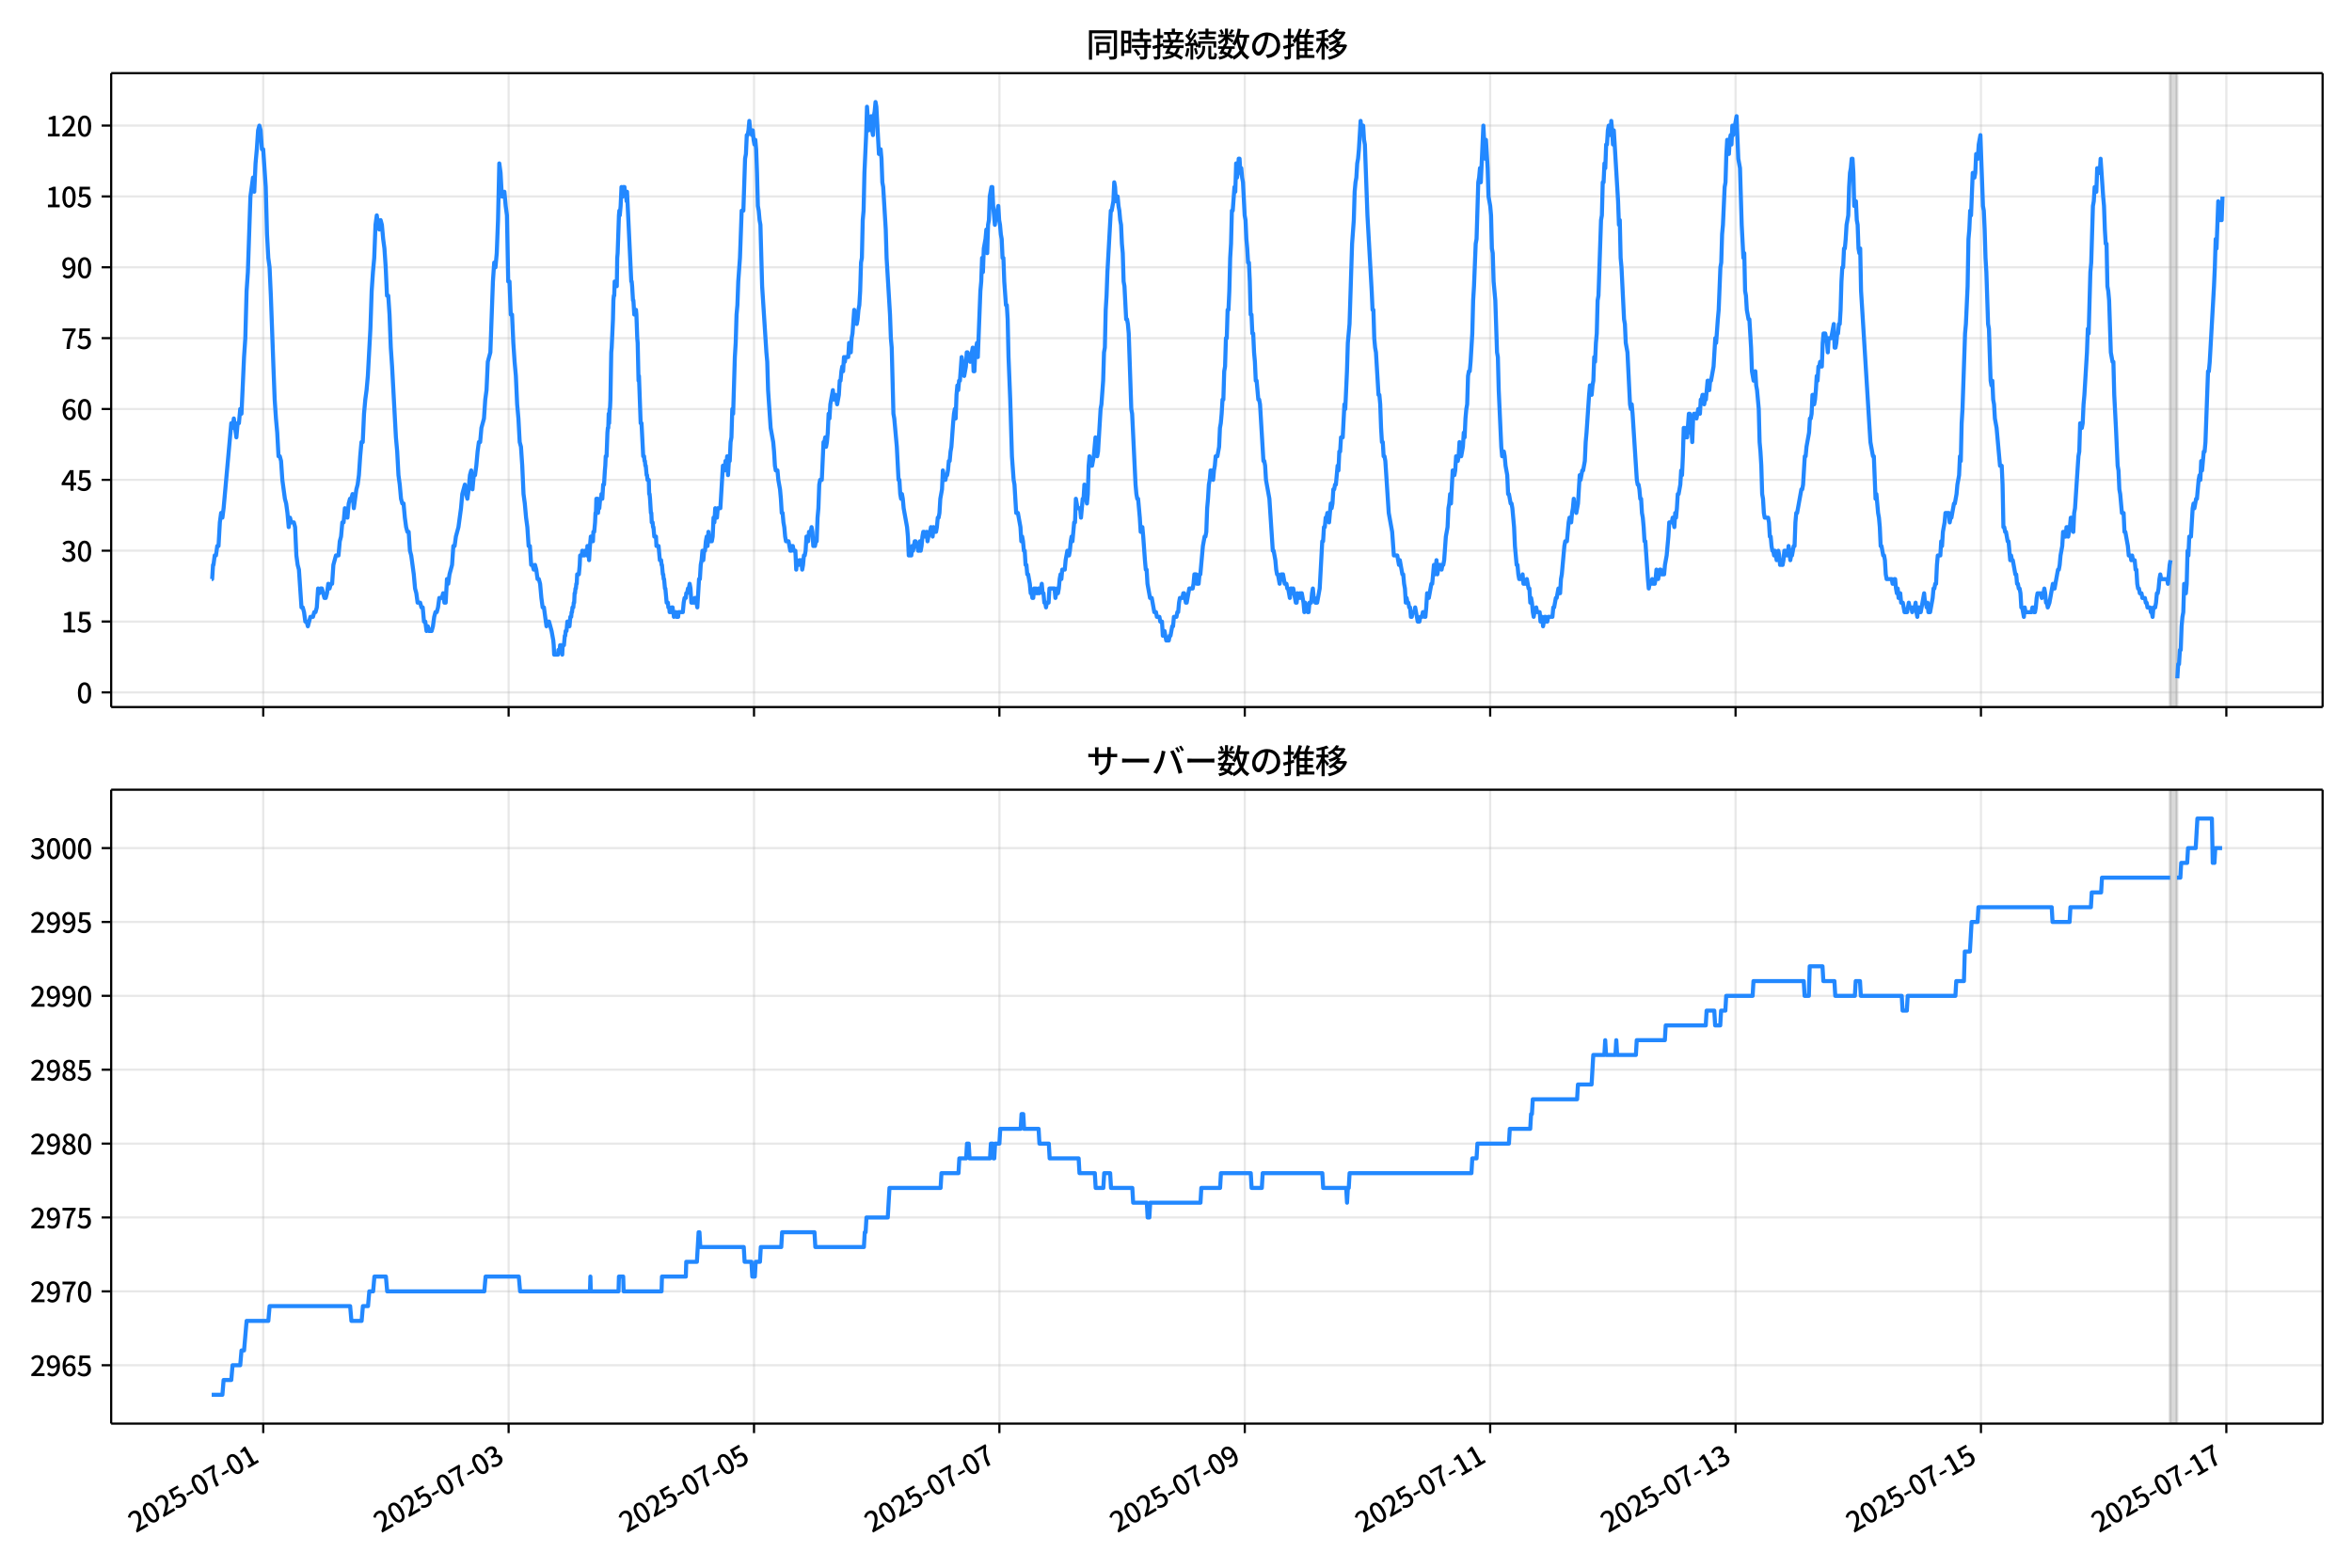 <!DOCTYPE svg  PUBLIC '-//W3C//DTD SVG 1.1//EN'  'http://www.w3.org/Graphics/SVG/1.1/DTD/svg11.dtd'>
<svg version="1.1" viewBox="0 0 864 576" xmlns="http://www.w3.org/2000/svg" xmlns:xlink="http://www.w3.org/1999/xlink">
 <defs>
  <style type="text/css">*{stroke-linejoin: round; stroke-linecap: butt}</style>
 </defs>
 <g id="aa">
  <g id="ab">
   <path d="m0 576h864v-576h-864z" fill="#fff"/>
  </g>
  <g id="ac">
   <g id="ad">
    <path d="m40.84 259.78h812.36v-232.9h-812.36z" fill="#fff"/>
   </g>
   <g id="ae">
    <path d="m797.18 259.78h2.504v-232.9h-2.504z" clip-path="url(#c)" fill="#808080" opacity=".3" stroke="#808080"/>
   </g>
   <g id="af">
    <g id="ag">
     <g id="ah">
      <path d="m96.697 259.78v-232.9" clip-path="url(#c)" fill="none" stroke="#b0b0b0" stroke-linecap="square" stroke-opacity=".3" stroke-width=".8"/>
     </g>
     <g id="ai">
      <defs>
       <path id="f" d="m0 0v3.5" stroke="#000" stroke-width=".8"/>
      </defs>
      <use x="96.697" y="259.778" stroke="#000000" stroke-width=".8" xlink:href="#f"/>
     </g>
    </g>
    <g id="aj">
     <g id="ak">
      <path d="m186.84 259.78v-232.9" clip-path="url(#c)" fill="none" stroke="#b0b0b0" stroke-linecap="square" stroke-opacity=".3" stroke-width=".8"/>
     </g>
     <g id="al">
      <use x="186.84" y="259.778" stroke="#000000" stroke-width=".8" xlink:href="#f"/>
     </g>
    </g>
    <g id="am">
     <g id="an">
      <path d="m276.98 259.78v-232.9" clip-path="url(#c)" fill="none" stroke="#b0b0b0" stroke-linecap="square" stroke-opacity=".3" stroke-width=".8"/>
     </g>
     <g id="ao">
      <use x="276.983" y="259.778" stroke="#000000" stroke-width=".8" xlink:href="#f"/>
     </g>
    </g>
    <g id="ap">
     <g id="aq">
      <path d="m367.13 259.78v-232.9" clip-path="url(#c)" fill="none" stroke="#b0b0b0" stroke-linecap="square" stroke-opacity=".3" stroke-width=".8"/>
     </g>
     <g id="ar">
      <use x="367.125" y="259.778" stroke="#000000" stroke-width=".8" xlink:href="#f"/>
     </g>
    </g>
    <g id="as">
     <g id="at">
      <path d="m457.27 259.78v-232.9" clip-path="url(#c)" fill="none" stroke="#b0b0b0" stroke-linecap="square" stroke-opacity=".3" stroke-width=".8"/>
     </g>
     <g id="au">
      <use x="457.268" y="259.778" stroke="#000000" stroke-width=".8" xlink:href="#f"/>
     </g>
    </g>
    <g id="av">
     <g id="aw">
      <path d="m547.41 259.78v-232.9" clip-path="url(#c)" fill="none" stroke="#b0b0b0" stroke-linecap="square" stroke-opacity=".3" stroke-width=".8"/>
     </g>
     <g id="ax">
      <use x="547.411" y="259.778" stroke="#000000" stroke-width=".8" xlink:href="#f"/>
     </g>
    </g>
    <g id="ay">
     <g id="az">
      <path d="m637.55 259.78v-232.9" clip-path="url(#c)" fill="none" stroke="#b0b0b0" stroke-linecap="square" stroke-opacity=".3" stroke-width=".8"/>
     </g>
     <g id="ba">
      <use x="637.554" y="259.778" stroke="#000000" stroke-width=".8" xlink:href="#f"/>
     </g>
    </g>
    <g id="bb">
     <g id="bc">
      <path d="m727.7 259.78v-232.9" clip-path="url(#c)" fill="none" stroke="#b0b0b0" stroke-linecap="square" stroke-opacity=".3" stroke-width=".8"/>
     </g>
     <g id="bd">
      <use x="727.697" y="259.778" stroke="#000000" stroke-width=".8" xlink:href="#f"/>
     </g>
    </g>
    <g id="be">
     <g id="bf">
      <path d="m817.84 259.78v-232.9" clip-path="url(#c)" fill="none" stroke="#b0b0b0" stroke-linecap="square" stroke-opacity=".3" stroke-width=".8"/>
     </g>
     <g id="bg">
      <use x="817.84" y="259.778" stroke="#000000" stroke-width=".8" xlink:href="#f"/>
     </g>
    </g>
   </g>
   <g id="bh">
    <g id="bi">
     <g id="bj">
      <path d="m40.84 254.4h812.36" clip-path="url(#c)" fill="none" stroke="#b0b0b0" stroke-linecap="square" stroke-opacity=".3" stroke-width=".8"/>
     </g>
     <g id="bk">
      <defs>
       <path id="h" d="m0 0h-3.5" stroke="#000" stroke-width=".8"/>
      </defs>
      <use x="40.84" y="254.398" stroke="#000000" stroke-width=".8" xlink:href="#h"/>
     </g>
     <g id="bl">
      <!-- 0 -->
      <g transform="translate(28.14 258.38) scale(.1 -.1)">
       <defs>
        <path id="a" transform="scale(.016)" d="m1830-90q-460 0-806 275-346 276-535 823-188 547-188 1366 0 820 188 1357 189 538 535 803 346 266 806 266 461 0 800-269 340-269 528-803 189-534 189-1354 0-819-189-1366-188-547-528-823-339-275-800-275zm0 589q237 0 422 185 186 186 288 599 103 413 103 1091 0 679-103 1082-102 403-288 582-185 180-422 180-236 0-422-180-186-179-292-582-105-403-105-1082 0-678 105-1091 106-413 292-599 186-185 422-185z"/>
       </defs>
       <use xlink:href="#a"/>
      </g>
     </g>
    </g>
    <g id="bm">
     <g id="bn">
      <path d="m40.84 228.37h812.36" clip-path="url(#c)" fill="none" stroke="#b0b0b0" stroke-linecap="square" stroke-opacity=".3" stroke-width=".8"/>
     </g>
     <g id="bo">
      <use x="40.84" y="228.366" stroke="#000000" stroke-width=".8" xlink:href="#h"/>
     </g>
     <g id="bp">
      <!-- 15 -->
      <g transform="translate(22.44 232.35) scale(.1 -.1)">
       <defs>
        <path id="k" transform="scale(.016)" d="m544 0v608h1037v3277h-845v467q333 58 579 147 247 90 451 218h557v-4109h915v-608h-2694z"/>
        <path id="e" transform="scale(.016)" d="m1715-90q-365 0-653 90t-506 237q-217 147-383 307l352 480q134-134 294-246t361-183q202-70 452-70 262 0 473 118 212 119 333 346 122 227 122 541 0 460-247 716-246 256-649 256-224 0-384-64t-365-198l-365 237 141 2240h2387v-627h-1747l-109-1204q154 77 307 118 154 42 340 42 397 0 723-160t518-490q192-329 192-847 0-519-224-887t-586-560q-361-192-777-192z"/>
       </defs>
       <use xlink:href="#k"/>
       <use transform="translate(57)" xlink:href="#e"/>
      </g>
     </g>
    </g>
    <g id="bq">
     <g id="br">
      <path d="m40.84 202.33h812.36" clip-path="url(#c)" fill="none" stroke="#b0b0b0" stroke-linecap="square" stroke-opacity=".3" stroke-width=".8"/>
     </g>
     <g id="bs">
      <use x="40.84" y="202.334" stroke="#000000" stroke-width=".8" xlink:href="#h"/>
     </g>
     <g id="bt">
      <!-- 30 -->
      <g transform="translate(22.44 206.32) scale(.1 -.1)">
       <defs>
        <path id="l" transform="scale(.016)" d="m1715-90q-371 0-656 90t-503 240q-217 150-377 323l359 474q211-205 479-359 269-153 634-153 269 0 467 92 199 93 311 266t112 423q0 256-125 451t-429 300q-304 106-835 106v551q467 0 732 105 266 106 384 291 119 186 119 423 0 307-192 489-192 183-531 183-269 0-503-119-233-118-438-316l-384 460q282 256 614 413 333 157 737 157 422 0 748-144 327-144 512-413 186-269 186-659 0-403-221-685-221-281-592-422v-26q269-70 490-227t349-400 128-557q0-422-215-726-214-304-573-468-358-163-787-163z"/>
       </defs>
       <use xlink:href="#l"/>
       <use transform="translate(57)" xlink:href="#a"/>
      </g>
     </g>
    </g>
    <g id="bu">
     <g id="bv">
      <path d="m40.84 176.3h812.36" clip-path="url(#c)" fill="none" stroke="#b0b0b0" stroke-linecap="square" stroke-opacity=".3" stroke-width=".8"/>
     </g>
     <g id="bw">
      <use x="40.84" y="176.302" stroke="#000000" stroke-width=".8" xlink:href="#h"/>
     </g>
     <g id="bx">
      <!-- 45 -->
      <g transform="translate(22.44 180.29) scale(.1 -.1)">
       <defs>
        <path id="x" transform="scale(.016)" d="m2170 0v3072q0 192 12 457 13 266 20 458h-26q-90-179-183-365-92-185-195-364l-921-1415h2579v-576h-3328v493l1875 2957h858v-4717h-691z"/>
       </defs>
       <use xlink:href="#x"/>
       <use transform="translate(57)" xlink:href="#e"/>
      </g>
     </g>
    </g>
    <g id="by">
     <g id="bz">
      <path d="m40.84 150.27h812.36" clip-path="url(#c)" fill="none" stroke="#b0b0b0" stroke-linecap="square" stroke-opacity=".3" stroke-width=".8"/>
     </g>
     <g id="ca">
      <use x="40.84" y="150.271" stroke="#000000" stroke-width=".8" xlink:href="#h"/>
     </g>
     <g id="cb">
      <!-- 60 -->
      <g transform="translate(22.44 154.26) scale(.1 -.1)">
       <defs>
        <path id="q" transform="scale(.016)" d="m1971-90q-339 0-634 144-294 144-518 435-224 292-352 733-128 442-128 1044 0 678 147 1161 148 483 397 784 250 301 570 445t665 144q397 0 688-147 292-147 490-359l-403-448q-128 154-327 253-198 99-409 99-307 0-567-182-259-182-413-605-153-422-153-1145 0-608 115-1002t326-589q212-195 493-195 212 0 375 121 163 122 259 343t96 522q0 300-90 511-89 212-259 320-169 109-419 109-211 0-451-134t-458-461l-25 538q134 192 313 323t374 201q196 71 375 71 397 0 694-163 298-163 467-490 170-326 170-825 0-468-195-817-195-348-512-544-317-195-701-195z"/>
       </defs>
       <use xlink:href="#q"/>
       <use transform="translate(57)" xlink:href="#a"/>
      </g>
     </g>
    </g>
    <g id="cc">
     <g id="cd">
      <path d="m40.84 124.24h812.36" clip-path="url(#c)" fill="none" stroke="#b0b0b0" stroke-linecap="square" stroke-opacity=".3" stroke-width=".8"/>
     </g>
     <g id="ce">
      <use x="40.84" y="124.239" stroke="#000000" stroke-width=".8" xlink:href="#h"/>
     </g>
     <g id="cf">
      <!-- 75 -->
      <g transform="translate(22.44 128.22) scale(.1 -.1)">
       <defs>
        <path id="i" transform="scale(.016)" d="m1235 0q32 646 109 1187t224 1024 384 941 576 938h-2208v627h3027v-455q-409-512-665-989-256-476-397-969t-205-1053-90-1251h-755z"/>
       </defs>
       <use xlink:href="#i"/>
       <use transform="translate(57)" xlink:href="#e"/>
      </g>
     </g>
    </g>
    <g id="cg">
     <g id="ch">
      <path d="m40.84 98.207h812.36" clip-path="url(#c)" fill="none" stroke="#b0b0b0" stroke-linecap="square" stroke-opacity=".3" stroke-width=".8"/>
     </g>
     <g id="ci">
      <use x="40.84" y="98.207" stroke="#000000" stroke-width=".8" xlink:href="#h"/>
     </g>
     <g id="cj">
      <!-- 90 -->
      <g transform="translate(22.44 102.19) scale(.1 -.1)">
       <defs>
        <path id="j" transform="scale(.016)" d="m1562-90q-410 0-708 150-297 151-502 356l403 461q141-160 346-256t422-96q224 0 425 102 202 103 352 333 151 230 237 614 87 384 87 941 0 589-115 970t-323 563-496 182q-205 0-372-118-166-118-262-336t-96-525q0-301 86-512 87-211 259-323 173-112 417-112 224 0 460 141 237 141 448 461l32-544q-134-180-313-314t-371-208-384-74q-391 0-689 166-297 167-467 496-169 330-169 823 0 467 195 816t515 541 698 192q339 0 636-138 298-137 519-419 221-281 349-710t128-1018q0-691-141-1187t-391-807q-249-310-563-461-313-150-652-150z"/>
       </defs>
       <use xlink:href="#j"/>
       <use transform="translate(57)" xlink:href="#a"/>
      </g>
     </g>
    </g>
    <g id="ck">
     <g id="cl">
      <path d="m40.84 72.175h812.36" clip-path="url(#c)" fill="none" stroke="#b0b0b0" stroke-linecap="square" stroke-opacity=".3" stroke-width=".8"/>
     </g>
     <g id="cm">
      <use x="40.84" y="72.175" stroke="#000000" stroke-width=".8" xlink:href="#h"/>
     </g>
     <g id="cn">
      <!-- 105 -->
      <g transform="translate(16.74 76.16) scale(.1 -.1)">
       <use xlink:href="#k"/>
       <use transform="translate(57)" xlink:href="#a"/>
       <use transform="translate(114)" xlink:href="#e"/>
      </g>
     </g>
    </g>
    <g id="co">
     <g id="cp">
      <path d="m40.84 46.144h812.36" clip-path="url(#c)" fill="none" stroke="#b0b0b0" stroke-linecap="square" stroke-opacity=".3" stroke-width=".8"/>
     </g>
     <g id="cq">
      <use x="40.84" y="46.144" stroke="#000000" stroke-width=".8" xlink:href="#h"/>
     </g>
     <g id="cr">
      <!-- 120 -->
      <g transform="translate(16.74 50.129) scale(.1 -.1)">
       <defs>
        <path id="b" transform="scale(.016)" d="m282 0v429q697 621 1164 1136 468 515 701 956 234 442 234 826 0 256-87 451-86 196-262 301-176 106-445 106-275 0-506-151-230-150-422-368l-416 410q301 333 637 518 336 186 803 186 429 0 749-176t496-493 176-745q0-455-224-919t-615-935q-390-470-889-950 186 20 394 36t374 16h1184v-634h-3046z"/>
       </defs>
       <use xlink:href="#k"/>
       <use transform="translate(57)" xlink:href="#b"/>
       <use transform="translate(114)" xlink:href="#a"/>
      </g>
     </g>
    </g>
   </g>
   <g id="cs">
    <path d="m77.765 212.75h.168l.326-5.206h.166l.443-3.471h.468l.471-3.471h.468l.487-8.677.467-3.471.471 1.736.442-3.471 2.817-31.238.469 1.736.469-3.471.939 6.942.469-5.206h.469l.469-5.206.469 1.736.939-20.825.469-6.942.469-17.355.469-6.942.939-27.767.939-6.942.469 5.206.469-10.413.469-5.206.469-6.942.469-1.736.469 1.736.469 6.942h.469l.939 13.884.469 17.355.469 8.677.469 3.471.469 10.413.939 26.032.469 12.148.469 6.942.469 5.206.469 8.677h.469l.469 1.736.469 6.942.939 6.942.469 1.736.469 3.471.469 5.206.469-3.471.469 1.736h.939l.469 1.736.469 10.413.469 3.471.469 1.736.939 13.884h.469l.469 1.736.469 3.471h.469l.469 1.736.939-3.471h.939l.469-1.736h.469l.469-1.736.469-6.942.469 1.736.469-1.736h.469l.939 3.471h.469l.469-1.736.469-3.471.469 1.736.469-1.736h.469l.469-6.942.939-3.471h.939l.469-5.206.469-1.736.469-5.206h.469l.469-5.206.939 3.471.469-5.206.469-1.736h.469l.469-1.736.469 5.206.939-6.942.469-1.736.469-3.471.469-6.942.469-5.206h.469l.469-10.413.469-5.206.469-3.471.469-5.206.939-17.355.469-13.884.469-6.942.469-5.206.469-12.148.469-3.471.469 3.471.469 1.736.469-3.471.469 1.736.469 5.206.469 3.471.469 6.942.469 10.413h.469l.469 6.942.469 12.148.469 6.942 1.409 26.032.469 5.206.469 8.677.469 3.471.469 5.206.469 1.736h.469l.469 5.206.469 3.471.469 1.736h.469l.469 6.942.469 1.736.939 6.942.469 5.206.469 1.736.469 3.471h.939l.469 1.736h.469l.469 5.206h.469l.469 3.471.469-1.736.469 1.736h.939l.469-1.736.469-3.471.469-1.736h.469l.469-1.736.469-3.471h.939l.469-1.736.469 3.471h.469l.469-8.677.469 1.736.469-3.471.939-3.471.469-6.942h.469l.469-3.471.939-3.471.939-6.942.469-5.206.939-3.471.469 3.471.469 1.736.469-3.471.469-5.206.469-1.736.469 6.942.469-5.206h.469l.469-3.471.469-5.206.469-3.471h.469l.469-5.206.939-3.471.469-6.942.469-3.471.469-10.413.939-3.471.939-26.032.469-6.942.469 1.736.469-5.206.469-12.148.469-20.825.469 3.471.469 8.677h.469l.469-1.736.469 5.206.469 3.471.469 24.296h.469l.469 12.148h.469l.469 10.413.469 6.942.469 5.206.469 10.413.469 5.206.469 8.677.469 1.736.469 6.942.469 10.413.469 3.471.469 5.206.469 3.471.469 6.942h.469l.469 6.942h.469l.469 1.736.469-1.736.469 1.736.469 3.471h.469l.469 1.736.469 5.206.469 3.471h.469l.939 6.942.469-1.736h.469l.939 3.471.626 3.471.157 1.736.157 3.471h1.409l.157-1.736h.469l.157-1.736h.313l.157 1.736h.157l.157 1.736.157-3.471h.469l.313-3.471h.157l.157-1.736h.313l.313-3.471h.626l.157 1.736.313-3.471h.313l.157-1.736h.157l.157-1.736h.313l.157-1.736h.157l.157-3.471h.157l.157-1.736h.157l.157-1.736h.157l.157-3.471h.626l.313-3.471.157-3.471h.626l.157-1.736.157 1.736h.626l.157-1.736h.626l.157 1.736.157-3.471.157 1.736h.157l.313 3.471.313-5.206.313-3.471.157 1.736h.157l.157-1.736h.157l.157 1.736.157-3.471h.313l.313-3.471.157-3.471h.157l.157-5.206h.469l.157 5.206.157-1.736h.313l.313-3.471h.313l.157-1.736.157 1.736h.157l.313-5.206h.313l.313-5.206.157-1.736.157-3.471h.313l.313-8.677.157-1.736h.157l.157-5.206.157 3.471.157-5.206h.157l.157-3.471.313-17.355.157-1.736.469-10.413.157-6.942.157-1.736h.157l.157-5.206.157 1.736.157-1.736.157 1.736.157-1.736.157 1.736.157-10.413.157-1.736.469-13.884.157-1.736.157 1.736.313-3.471.313-6.942.157 3.471h.313l.157-3.471h.469l.157 1.736h.313l.313 3.471.157-3.471 1.565 32.974h.157l.157 1.736.313 5.206h.157l.313 5.206.157-1.736h.157l.157 1.736.157-1.736.157 1.736.313 8.677.157 1.736.313 13.884.157-1.736.626 17.355h.313l.626 12.148h.313l.157 1.736h.157l.157 1.736h.157l.313 3.471h.157l.157 1.736h.469l.157 5.206h.157l.157 1.736.313 5.206h.157l.157 3.471h.313l.157 1.736h.157l.313 3.471h.626l.157 3.471h.782l.469 5.206h.469l.157 1.736h.157l.313 3.471h.157l.157 1.736h.157l.313 3.471h.157l.469 5.206h.469l.157 1.736h.313l.157 1.736h.626l.157-1.736.157 1.736.157-1.736.157 1.736h.157l.157 1.736.157-1.736h.626l.157 1.736h.626l.157-1.736h1.565l.313-3.471.313-1.736h.469l.157-1.736h.313l.313-1.736h.313l.313-1.736.313 1.736.313 5.206h.939l.313-1.736h.313l.626 3.471.626-10.413h.313l.313-5.206.313-1.736.313-3.471.313 3.471.313-3.471h.313l.313-3.471.313-1.736.313 3.471.313-5.206.313 3.471h.939l.313-1.736.313-6.942.313 1.736.313-5.206.313 3.471h.313l.313-3.471h.939l.939-15.619h.313l.313 1.736.313-3.471.313 1.736.313-3.471.313 6.942.313-5.206h.313l.313-6.942.313-1.736.313-10.413.313 1.736.626-20.825.313-5.206.313-10.413.313-3.471.313-8.677.626-8.677.626-17.355h.626l.626-19.09.313-1.736.313-6.942h.313l.313-1.736.313-3.471.313 3.471h.313l.313 1.736.313-1.736.313 3.471.313 1.736.313-1.736.313 3.471.313 8.677.313 12.148.313 1.736.313 3.471.313 1.736.626 22.561 1.565 24.296.313 3.471.313 10.413.939 13.884.939 5.206.313 3.471.313 5.206.313 1.736h.626l.313 3.471.626 3.471.313 3.471.313 5.206h.313l.313 3.471.313 1.736.313 3.471.313 1.736h.939l.626 3.471h.313l.313-1.736h.313l.313 1.736h.626l.313 6.942.313-3.471.313 1.736h.313l.313-1.736h.626l.313 3.471.313-1.736.313-3.471h.313l.313-1.736.313-5.206.313 1.736h.313l.313-3.471h.626l.313-1.736.313 1.736.313 5.206.313-1.736.313 1.736.313-1.736h.313l.313-8.677.313-3.471.313-8.677.313-1.736h.626l.626-13.884h.313l.313-1.736.313 3.471.313-1.736.313-3.471.313-6.942.313 1.736.313-5.206.939-5.206.313 3.471.313-1.736h.313l.626 3.471.626-3.471.313-5.206h.313l.313-3.471.313-1.736.313 1.736.313-5.206.313 1.736.313-1.736h.939l.313-5.206.313 3.471h.313l.313-5.206.313-1.736.626-8.677.313 3.471.313-1.736.313 3.471.313-1.736.313-3.471.313-1.736.313-5.206.313-10.413.313-1.736.313-13.884.313-3.471.313-13.884.626-13.884.313-10.413.626 8.677.313-3.471h.313l.313-1.736.313 5.206.313 1.736.313-6.942.313-1.736.313-3.471.313 1.736.939 17.355.313-1.736h.313l.313 3.471.313 8.677.313 1.736.939 15.619.313 10.413 1.252 20.825.313 8.677.313 3.471.626 24.296.313 1.736.939 10.413.626 12.148h.313l.313 5.206.313 1.736.313-1.736.313 1.736.313 3.471 1.252 6.942.313 3.471.313 6.942h.939l.313-3.471.313 1.736.626-3.471h.313l.313 1.736h.313l.313 1.736h.313l.313-3.471.313 3.471.313-1.736.313-3.471.313-1.736h.313l.313 1.736h.313l.313-1.736.313 3.471.626-3.471h.313l.313-1.736.626 3.471.313-3.471.313 1.736h.626l.313-1.736.313-3.471h.313l.313-1.736.313-5.206.626-3.471.313-6.942.626 3.471h.313l.313-1.736h.313l.313-1.736.313-3.471h.313l.313-3.471.313-1.736.626-8.677.313-3.471.313-1.736.313 3.471.313-8.677.313-3.471.313 1.736.313-3.471h.313l.626-8.677.313 1.736h.313l.313 5.206.626-3.471.313-5.206h.313l.313 1.736h.313l.313 1.736.939-5.206.313 8.677h.313l.313-6.942.626-3.471.313 5.206.939-24.296.313-3.471.313-8.677.313 5.206.313-8.677.626-3.471.313-3.471.313 8.677.313-10.413.313-1.736.313-8.677.626-3.471h.313l.313 6.942.626 6.942.313-3.471h.313l.626-3.471.313 5.206.313 1.736.313 3.471.313 1.736.313 6.942h.313l.313 8.677.626 8.677h.313l.313 5.206.313 13.884.626 15.619.626 20.825.626 8.677.313 1.736.626 10.413h.626l.939 5.206.313 5.206.313-1.736.313 1.736.313 3.471h.313l.313 5.206h.313l.313 3.471h.313l.626 3.471.313 3.471h.313l.313 1.736h.313l.313-3.471.313 1.736.313-1.736.313 1.736h.313l.313-1.736.313 1.736.313-1.736h.313l.313-1.736.313 3.471h.313l.313 3.471h.313l.313 1.736.313-1.736h.626l.313-5.206h1.878l.313 3.471.626-3.471.313 1.736.313-1.736.313-3.471.313-1.736.313 1.736.313-3.471h.939l.313-3.471.626-3.471.313 1.736h.313l.313-1.736.313-3.471.313-1.736.313 1.736.626-6.942h.313l.313-8.677.626 3.471h.939l.313 3.471.626-6.942h.313l.313-5.206.313 3.471.626 3.471.313-3.471.313-10.413.313-3.471.313 3.471h.626l.626-3.471.626-6.942.313 1.736.313 5.206.313-1.736.939-15.619.313-1.736.626-8.677.313-10.413.313-1.736.313-13.884.313-5.206.313-8.677 1.252-22.561h.313l.626-3.471.313-6.942.313 1.736.313 5.206.313-1.736h.313l.313 3.471.313 1.736.313 3.471.313 1.736.313 6.942.313 3.471.313 10.413.313 1.736.626 12.148h.313l.313 1.736.313 3.471.939 27.767.313 1.736 1.252 26.032.313 3.471.313 1.736h.313l.626 6.942.313 5.206.313-1.736h.313l.313 3.471.626 8.677.313 3.471h.313l.313 5.206.939 5.206h.626l.939 5.206h.626l.313 1.736h.939l.313 1.736h.626l.313 5.206.313-1.736h.313l.626 3.471h.939l.313-1.736h.313l.626-3.471h.313l.313-3.471h.939l.313-1.736h.313l.313-3.471.313-1.736h.939l.313-1.736h.313l.626 3.471h.313l.939-5.206h1.252l.313-1.736.313-3.471h.626l.313 3.471h.626l.313-3.471h.313l.939-10.413.626-3.471h.313l.313-1.736.313-8.677.313-3.471.313-5.206.313-1.736.313-3.471.313 1.736.313-1.736.313 3.471.313-3.471.313-1.736.313-3.471h.626l.626-3.471.313-6.942.313-1.736.313-3.471.313-5.206h.313l.313-10.413.313-1.736.313-10.413h.313l.313-10.413h.313l.313-6.942.313-12.148.313-5.206.313-12.148h.313l.626-8.677.313 1.736.313-10.413.313 5.206.313-1.736.313-5.206h.313l.313 5.206.313-1.736.313 3.471.313 1.736.626 12.148.313 1.736.313 6.942.313 3.471.313 5.206h.313l.313 6.942.313 12.148h.313l.313 6.942h.313l.313 6.942.313 3.471.313 6.942h.313l.626 6.942h.313l.313 1.736 1.252 20.825h.313l.313 1.736.313 5.206 1.252 6.942 1.252 19.09h.313l.626 3.471.313 3.471.313 1.736h.313l.626 3.471.626-3.471.313 1.736.313-1.736.626 3.471h.626l.313 1.736h.313l.626 3.471.313-3.471h.313l.313 1.736.313-1.736.939 5.206h.313l.313-3.471.313 1.736h.313l.313-1.736.313 1.736.313-1.736.626 3.471.313 3.471.313-3.471.313 1.736h.313l.313 1.736h.313l.313-3.471h.626l.313-3.471.313-1.736.313 3.471h.313l.313 1.736h.626l.939-5.206.939-17.355h.313l.313-5.206h.313l.313-3.471h.313l.313-1.736.626 3.471.626-6.942.313 1.736.313-1.736.313-5.206h.313l.313-1.736h.313l.626-6.942.313 1.736.313-6.942h.313l.313-5.206h.626l.626-12.148.313 1.736.626-13.884.313-10.413.626-6.942.939-29.503.626-8.677.313-10.413.313-3.471.313-1.736.313-5.206.313-1.736.313-3.471.626-10.413.313 3.471.313-1.736h.313l.313 5.206.313 1.736.939 26.032 1.565 27.767.313 6.942h.313l.313 10.413.313 3.471.313 1.736.939 15.619h.313l.313 3.471.313 8.677.313 5.206h.313l.313 5.206h.313l.313 1.736 1.252 19.09 1.252 6.942.626 8.677h1.252l.626 3.471.313-1.736.939 5.206h.313l.313 3.471.313 1.736.313 5.206.313-1.736.313 1.736h.313l.313 1.736h.313l.313 3.471h.313l.313-1.736h.626l.313-1.736.939 5.206h.626l.313-1.736h.626l.313-1.736h.313l.313 1.736h.313l.313-3.471.313-5.206.313 1.736h.313l.939-5.206h.313l.626-6.942.313 3.471.313-1.736.313-3.471.313 5.206.626-3.471h.626l.313 1.736.313-1.736h.313l.313-1.736.626-8.677.626-3.471.313-6.942.313-1.736.313-3.471.313 3.471.626-12.148h.313l.313 1.736.313-1.736.313-5.206h.313l.313 1.736.313-1.736.313-5.206.313 5.206h.313l.626-3.471.313-5.206.313 1.736.313-6.942.313-3.471.313-1.736.313-10.413.313-1.736h.313l.313-3.471.626-10.413.313-12.148.313-5.206.626-15.619.313-1.736.626-20.825.313-1.736.313-3.471.313 5.206.939-20.825.626 12.148.313-6.942.626 10.413.313 10.413.626 3.471.313 3.471.313 12.148.313 1.736.313 10.413.626 6.942.626 19.09.313 1.736.313 12.148.939 20.825.313 3.471.313-1.736h.313l.313 1.736.313 3.471.626 3.471.313 6.942h.313l.626 3.471h.313l.313 1.736.626 6.942.313 6.942.626 6.942h.313l.313 3.471.313 1.736h.939l.313-1.736.313 3.471h.939l.313-1.736.626 3.471h.313l.313 5.206.313-1.736.313 1.736.313 3.471.313 1.736.313-1.736h.313l.313-1.736.313 1.736h.939l.313 3.471.313-1.736h.313l.313 3.471.626-3.471h.313l.313 1.736h.313l.313-1.736h1.565l.313-3.471h.313l.626-3.471h.313l.626-3.471.313 1.736h.313l.313-5.206.313-1.736.939-10.413.313-1.736h.626l.626-6.942.313-1.736h.313l.313 1.736.313-3.471.313-1.736.313-3.471.313 3.471.313-1.736.313 3.471.626-3.471.626-10.413.313 1.736.626-3.471h.313l.626-3.471.313-6.942.313-3.471.939-13.884.313-3.471h.313l.313 3.471.313-3.471.313-1.736.313-8.677.313 1.736.313-6.942.313-3.471.313-12.148.313-1.736.939-27.767.313-1.736.313-12.148h.313l.313-6.942.313 1.736.313-8.677h.313l.313-5.206.313-1.736h.313l.313 3.471.313-5.206.313 3.471.313 5.206.313-5.206 1.565 26.032.313 8.677.313-1.736.313 13.884.313 3.471.939 19.09.313 1.736.313 6.942.626 3.471.939 19.09.313 1.736.313-1.736.313 3.471 1.565 24.296.313 1.736h.313l.313 1.736.313 3.471h.313l.313 5.206.313 1.736.313 3.471.313 5.206h.313l.939 13.884.313 3.471.313-1.736h.626l.313-1.736.313 1.736h.626l.313-1.736.313-3.471.626 3.471.626-3.471h.313l.313 1.736h.939l.313-3.471.626-3.471.626-6.942.313-5.206h.939l.313-1.736.626 3.471.313-5.206.313 1.736.313-3.471.313-5.206h.313l.626-3.471.313-5.206.313 1.736.313-6.942.313-10.413h.313l.313 3.471.313-3.471.313 3.471.626-8.677h.313l.313 6.942.313-1.736.313 5.206.313-8.677.313-1.736h.626l.313 1.736.626-3.471h.313l.313 1.736.313-5.206h.313l.313-1.736h.313l.313 3.471.313-1.736h.313l.626-6.942h.313l.313 3.471.313-3.471h.313l.939-5.206.626-10.413.313 1.736.626-8.677.313-3.471.626-15.619.313-1.736.313-10.413.313-3.471.626-13.884.313-1.736.313-10.413.313-5.206.313 3.471.313 1.736.313-5.206.313-1.736.313 3.471.313-6.942.313 3.471 1.252-6.942.626 15.619.626 3.471.626 20.825.626 12.148.313-1.736.313 13.884.313 1.736.313 5.206.626 3.471h.313l.626 10.413.313 8.677.626 3.471.626-3.471.313 5.206.313 1.736.626 6.942.313 12.148.313 3.471.313 5.206.313 10.413.313 1.736.313 5.206.313 1.736h1.252l.313 1.736.313 5.206h.313l.313 3.471.313 1.736h.313l.313 1.736.313-1.736.626 3.471.626-3.471.313 1.736.313 3.471.313-1.736.313 1.736h.313l.313-1.736.313-3.471h.313l.313 1.736.313-1.736.313 1.736.313-3.471.313 1.736.313 3.471.313-1.736h.313l.626-3.471h.313l.313-8.677.313-3.471h.313l1.565-8.677h.313l.313-1.736.626-10.413h.313l.313-3.471.939-5.206.313-5.206h.313l.313-1.736.313-6.942h.313l.313 3.471.313-1.736.313-3.471.313-5.206.313 1.736.313-5.206h.313l.313-1.736.313 1.736h.313l.313-8.677.313-3.471h.626l.626 3.471.313 3.471.313-5.206h.939l.939-5.206.313 8.677h.313l.313-1.736.313-3.471h.313l.313-3.471h.313l.313-5.206.313-10.413.313-5.206h.313l.313-6.942h.313l.313-3.471.313-5.206.626-3.471.313-10.413.313-5.206.313-1.736.313-3.471h.313l.313 5.206.313 12.148.313-1.736h.313l.313 6.942.313 1.736.313 8.677.313 1.736.313-1.736.313 15.619 3.443 55.534.939 5.206h.313l.626 15.619.313-1.736.626 6.942.313 1.736.313 3.471.313 6.942h.313l.626 3.471h.313l.313 1.736.313 5.206.313 1.736h1.878l.313 1.736h.313l.313-1.736h.313l.313 3.471.313 1.736.313-1.736.313 3.471.313-1.736h.313l.313 3.471h.626l.626 3.471h.939l.626-3.471.313 1.736h.626l.313 1.736.313-1.736h.626l.313-1.736.313 3.471.313 1.736.313-3.471h.313l.313 1.736h.313l1.252-6.942.313 3.471h.313l.313 1.736.313-1.736.313 3.471h.626l.939-5.206.313-3.471h.313l.313-1.736h.313l.313-6.942.313-3.471h.939l.313-5.206.313 1.736.313-5.206.626-3.471.313-3.471h1.252l.313 3.471.313-1.736h.313l.939-5.206h.313l.626-3.471.313-3.471.626-3.471.313-6.942.313 1.736.313-13.884.313-5.206.939-27.767.313-3.471.626-13.884.313-17.355.313-3.471.313-6.942.313 1.736.626-15.619.313 1.736h.313l.313-1.736.313-6.942h.313l.313 1.736.313-5.206.626-3.471.939 26.032.313 1.736.313 6.942.313 10.413.313 5.206.626 19.09.313 1.736.626 19.09.313 1.736.313-1.736.313 6.942.313 1.736.313 5.206.626 3.471 1.252 13.884h.626l.313 6.942.313 15.619h.313l.313 1.736h.313l.626 3.471h.313l.626 6.942.313-1.736.313 1.736h.313l.939 5.206h.313l.313 3.471h.313l.313 1.736h.313l.313 1.736.313 5.206h.313l.626 3.471.313-3.471.313 1.736h2.191l.313-1.736h.313l.313 1.736h.313l.313-1.736.313-3.471.313-1.736h1.252l.313 1.736.313-1.736h.313l.313-1.736.313 1.736.313 3.471h.313l.313 1.736.626-1.736 1.252-6.942.313 1.736h.313l1.252-6.942h.313l.313-1.736.313-3.471.626-3.471.313-5.206h.313l.313 1.736h.313l.313-3.471h.313l.313 3.471.626-3.471.313-3.471h.313l.313 3.471.313 1.736.313-6.942.313-1.736 1.252-19.09.313-1.736.313-10.413.313 1.736h.313l.313-1.736.313-6.942.313-3.471.939-15.619.313-8.677.313 1.736.626-22.561.313-3.471.626-20.825.313-1.736.313-5.206h.313l.313 1.736.313-8.677h.313l.313 1.736h.313l.313-5.206.939 13.884.313 3.471.313 8.677.313 5.206h.313l.313 15.619.313 1.736.313 3.471.626 19.09.626 3.471h.313l.313 12.148.626 12.148.626 13.884.313 1.736.313 6.942.313 1.736.626 6.942h.626l.313 6.942h.313l.939 5.206.313 3.471h.626l.313 1.736.313-1.736.313 1.736h.626l.313 3.471h.313l.313 5.206.313 1.736h.313l.313 1.736h.626l.313 1.736h.939l.313 1.736h.313l.313 1.736h.939l.313 1.736h.313l.313 1.736.313-3.471h.626l.313-1.736.313-3.471h.313l.313-1.736.313-3.471.313-1.736.313 1.736h2.191l.313 1.736.626-6.942.313-1.736m2.504 43.386.313-5.206h.313l.313-5.206h.313l.313-8.677.313-3.471.313-1.736.313-10.413.626 3.471.313-3.471.313-12.148.313 1.736.313-6.942h.626l.626-10.413.313-1.736.313 1.736.626-3.471h.313l.626-6.942.313-1.736.313 1.736.313-6.942.313 3.471.626-6.942h.313l.313-3.471.939-26.032h.313l.313-3.471 1.565-27.767.313-6.942.313-10.413.313 3.471.626-17.355.626 6.942.313-1.736.313 1.736.313-8.677v0" clip-path="url(#c)" fill="none" stroke="#28f" stroke-linecap="square" stroke-width="1.5"/>
   </g>
   <g id="ct">
    <path d="m40.84 259.78v-232.9" fill="none" stroke="#000" stroke-linecap="square" stroke-width=".8"/>
   </g>
   <g id="cu">
    <path d="m853.2 259.78v-232.9" fill="none" stroke="#000" stroke-linecap="square" stroke-width=".8"/>
   </g>
   <g id="cv">
    <path d="m40.84 259.78h812.36" fill="none" stroke="#000" stroke-linecap="square" stroke-width=".8"/>
   </g>
   <g id="cw">
    <path d="m40.84 26.88h812.36" fill="none" stroke="#000" stroke-linecap="square" stroke-width=".8"/>
   </g>
   <g id="cx">
    <!-- 同時接続数の推移 -->
    <g transform="translate(399.02 20.88) scale(.12 -.12)">
     <defs>
      <path id="w" transform="scale(.016)" d="m1587 3936h3232v-518h-3232v518zm320-1114h557v-2534h-557v2534zm301 0h2291v-2086h-2291v512h1734v1069h-1734v505zm-1683 2260h5113v-570h-4524v-5056h-589v5626zm4768 0h595v-4896q0-250-67-397t-227-218q-160-77-426-96t-675-19q-13 83-45 192t-77 218q-45 108-89 185 281-13 527-13 247 0 330 0 83 7 118 42 36 35 36 112v4890z"/>
      <path id="u" transform="scale(.016)" d="m2714 4672h3238v-525h-3238v525zm-244-1235h3712v-538h-3712v538zm20-1184h3635v-531h-3635v531zm1523 3155h595v-2310h-595v2310zm832-2451h589v-2823q0-230-61-364-61-135-227-199-167-70-423-86t-633-16q-20 121-78 285-57 163-121 284 275-6 509-9t310-3q77 6 106 28 29 23 29 93v2810zm-2023-1677 487 282q153-160 313-352t294-381q135-189 206-343l-519-313q-64 153-189 348-124 196-278 394-154 199-314 365zm-2086 3718h1619v-4281h-1619v544h1056v3187h-1056v550zm32-1843h1293v-537h-1293v537zm-320 1843h563v-4832h-563v4832z"/>
      <path id="v" transform="scale(.016)" d="m3866 5408h614v-870h-614v870zm-1479-653h3597v-518h-3597v518zm-230-1485h4e3v-518h-4e3v518zm825 922 519 102q64-160 121-342 58-182 96-352 39-170 45-304l-544-128q-6 134-42 313-35 180-83 365-48 186-112 346zm1856 109 589-71q-96-275-202-557-105-281-195-486l-518 77q58 147 122 329 64 183 118 372t86 336zm-2643-2106h3943v-518h-3943v518zm1408 685 602-115q-167-371-362-784t-390-797-362-685l-525 179q160 288 346 666t368 784 323 752zm-659-2157 358 403q352-102 733-240 381-137 752-304 371-166 697-336 327-169 558-329l-384-461q-218 160-532 336-313 176-685 345-371 170-755 323-384 154-742 263zm1894 1114 583-71q-122-550-353-944-230-393-604-662t-922-435q-547-167-1296-269-25 128-93 269-67 141-137 230 678 64 1168 192t819 349q330 221 531 550 202 330 304 791zm-4684 217q396 90 953 240 557 151 1120 311l77-544q-525-154-1053-311-528-156-963-284l-134 588zm121 2093h1965v-563h-1965v563zm819 1248h576v-5229q0-236-51-374t-192-208q-141-77-355-99-214-23-541-16-13 115-64 288t-109 294q205-6 381-6t234 0q64 0 92 28 29 29 29 93v5229z"/>
      <path id="t" transform="scale(.016)" d="m4058 5408h595v-1798h-595v1798zm-1415-563h3443v-499h-3443v499zm231-992h3008v-499h-3008v499zm-224-877h3475v-1203h-531v729h-2432v-729h-512v1203zm1964-877h551v-1881q0-122 22-157 23-35 106-35 25 0 92 0 68 0 135 0t99 0q51 0 83 54t45 224 19 515q90-70 234-131t259-93q-19-429-83-662-64-234-183-326-118-93-316-93-39 0-103 0t-134 0-138 0q-67 0-99 0-237 0-365 64t-176 218q-48 153-48 422v1881zm-1164-6h550v-455q0-243-48-528-48-284-186-579-137-294-409-572-272-279-727-503-70 90-192 208-121 118-230 195 416 205 665 438 250 234 371 474 122 240 164 467 42 228 42 413v442zm-2240 3309 524-192q-121-244-259-503-137-259-275-496t-259-416l-410 173q122 186 246 438 125 253 240 515 116 263 193 481zm716-743 500-230q-224-359-496-756-272-396-548-764-275-368-518-650l-358 205q179 211 377 483 199 272 387 569 189 298 358 592 170 295 298 551zm-1721-665 307 403q166-154 339-340 173-185 320-364t224-327l-326-460q-77 160-218 348-141 189-314 384-172 196-332 356zm1485-832 435 179q128-211 249-458 122-246 215-474 93-227 137-412l-473-211q-32 185-119 422-86 237-201 486-115 250-243 468zm-1530-583q422 26 998 54 576 29 1184 68l7-499q-570-45-1127-84-556-38-992-70l-70 531zm1702-992 436 135q121-276 214-596t118-556l-454-148q-26 237-112 563-86 327-202 602zm-1363 109 499-83q-57-455-163-897-105-441-253-748-51 32-134 73-83 42-170 83-86 42-144 62 148 294 234 697t131 813zm691 627h525v-2861h-525v2861z"/>
      <path id="n" transform="scale(.016)" d="m224 2022h3187v-499h-3187v499zm51 2247h3111v-487h-3111v487zm1127-1735 563-121q-154-320-333-672t-352-679q-173-326-326-582l-532 173q148 243 324 566t345 669q170 346 311 646zm934-832 563-64q-89-480-262-838t-461-614-701-432-976-298q-25 128-99 269t-157 237q659 102 1085 303 426 202 666 554t342 883zm422 3597 519-211q-147-218-298-436-150-217-278-377l-403 186q121 173 252 413 132 240 208 425zm-1203 109h563v-2957h-563v2957zm-1075-320 448 186q134-192 246-420 112-227 157-393l-467-211q-38 172-147 406t-237 432zm1094-1050 397-236q-160-263-400-529-240-265-519-489-278-224-553-378-51 103-141 237-89 135-179 218 269 109 534 294 266 186 493 416 228 231 368 467zm487-204q83-45 246-145 163-99 352-211t346-211 221-150l-327-423q-83 77-230 198-147 122-317 253-170 132-327 250-156 119-259 189l295 250zm1798 396h2311v-556h-2311v556zm115 1178 615-90q-103-640-263-1235t-384-1101q-224-505-512-889-44 57-134 134t-186 157-166 125q275 339 473 796 199 458 340 995 141 538 217 1108zm1223-1510 614-58q-147-1101-445-1940-297-838-813-1443-515-604-1321-1014-26 71-90 177-64 105-134 208-70 102-128 159 742 346 1212 880 471 535 730 1290 260 755 375 1741zm-1005-135q134-851 387-1597 253-745 659-1305 407-560 1002-874-70-57-154-150-83-93-154-189-70-96-121-179-633 371-1056 988-422 618-688 1434-265 816-425 1783l550 89zm-3309-3065 327 416q377-148 754-330 378-182 701-378 324-195 548-368l-416-435q-211 179-519 378-307 198-666 383-358 186-729 334z"/>
      <path id="s" transform="scale(.016)" d="m3686 4378q-64-493-163-1041-99-547-265-1084-192-653-432-1104t-522-688-595-237q-320 0-596 221-275 221-448 621-172 400-172 931 0 537 220 1017 221 480 611 851 391 372 909 583 519 211 1121 211 576 0 1040-186 464-185 793-515 330-329 502-771 173-441 173-941 0-672-278-1194-278-521-816-851-538-329-1318-444l-378 601q166 20 307 42t263 48q307 70 585 217 279 148 496 375 218 227 342 534 125 308 125 692t-122 713q-121 330-358 573-236 243-582 380-346 138-781 138-525 0-935-186-409-185-694-489-284-304-432-656-147-352-147-678 0-365 89-605 90-240 224-355 135-115 276-115t288 144 297 457q151 314 298 800 147 461 246 982 100 522 145 1021l684-12z"/>
      <path id="o" transform="scale(.016)" d="m2995 2925h2893v-519h-2893v519zm0-1280h2893v-519h-2893v519zm-64-1299h3232v-557h-3232v557zm1312 3577h563v-3763h-563v3763zm429 1466 634-141q-154-390-340-794-185-403-339-684l-512 140q103 199 208 458 106 259 195 528 90 269 154 493zm-1472 25 582-147q-153-518-371-1018-217-499-483-931t-573-758q-38 64-109 160-70 96-147 198-77 103-141 160 416 416 733 1034t509 1302zm128-1203h2720v-537h-2720v-4205h-582v4422l313 320h269zm-3174-2157q396 90 953 240 557 151 1120 311l77-544q-525-154-1053-311-528-156-963-284l-134 588zm121 2093h1965v-563h-1965v563zm819 1248h576v-5229q0-236-51-374t-192-208q-141-77-355-99-214-23-541-16-13 115-64 288t-109 294q205-6 381-6t234 0q64 0 92 28 29 29 29 93v5229z"/>
      <path id="m" transform="scale(.016)" d="m4051 5402 595-109q-281-493-729-941t-1107-806q-39 64-106 144t-141 153q-73 74-137 119 608 288 1011 678t614 762zm-77-557h1511v-493h-1863l352 493zm1293 0h109l109 25 384-179q-192-505-496-905t-695-701q-390-301-845-519-454-217-947-358-44 109-137 253t-176 227q448 109 867 294 419 186 777 445 359 259 631 592t419 730v96zm-1990-954 377 307q167-96 336-218 170-121 320-249 151-128 247-237l-397-332q-90 108-237 236t-317 259q-169 132-329 234zm1107-934 595-109q-307-538-803-1031-496-492-1232-876-38 64-102 144t-138 156q-74 77-138 116 455 217 807 483t604 554q253 288 407 563zm-90-589h1460v-506h-1818l358 506zm1268 0h121l109 26 384-167q-192-614-531-1075t-787-794q-448-332-983-553-534-221-1129-355-45 115-132 269-86 153-176 249 551 96 1043 285 493 189 903 473 410 285 714 669t464 883v90zm-2132-1056 410 339q186-102 384-237 198-134 371-275t282-269l-435-371q-103 128-270 272-166 144-361 288t-381 253zm-2150 3533h589v-5376h-589v5376zm-992-1242h2336v-569h-2336v569zm1024-224 365-160q-96-339-231-707-134-368-291-727-157-358-336-672-179-313-365-537-44 128-134 291t-160 272q173 192 339 457 167 266 323 570 157 304 282 618t208 595zm941 1946 416-467q-314-122-695-221-380-99-784-173-403-74-780-131-20 102-71 236-51 135-102 231 358 58 732 138 375 80 711 179t573 208zm-397-2579q58-45 179-170 122-125 266-266 144-140 259-265t160-183l-352-473q-58 102-157 255-99 154-218 317-118 164-227 311-108 147-185 237l275 237z"/>
     </defs>
     <use xlink:href="#w"/>
     <use transform="translate(100)" xlink:href="#u"/>
     <use transform="translate(200)" xlink:href="#v"/>
     <use transform="translate(300)" xlink:href="#t"/>
     <use transform="translate(400)" xlink:href="#n"/>
     <use transform="translate(500)" xlink:href="#s"/>
     <use transform="translate(600)" xlink:href="#o"/>
     <use transform="translate(700)" xlink:href="#m"/>
    </g>
   </g>
  </g>
  <g id="cy">
   <g id="cz">
    <path d="m40.84 523.06h812.36v-232.9h-812.36z" fill="#fff"/>
   </g>
   <g id="da">
    <path d="m797.18 523.06h2.504v-232.9h-2.504z" clip-path="url(#d)" fill="#808080" opacity=".3" stroke="#808080"/>
   </g>
   <g id="db">
    <g id="dc">
     <g id="dd">
      <path d="m96.697 523.06v-232.9" clip-path="url(#d)" fill="none" stroke="#b0b0b0" stroke-linecap="square" stroke-opacity=".3" stroke-width=".8"/>
     </g>
     <g id="de">
      <use x="96.697" y="523.055" stroke="#000000" stroke-width=".8" xlink:href="#f"/>
     </g>
     <g id="df">
      <!-- 2025-07-01 -->
      <g transform="translate(49.907 563.33) rotate(-30) scale(.1 -.1)">
       <defs>
        <path id="g" transform="scale(.016)" d="m301 1536v544h1689v-544h-1689z"/>
       </defs>
       <use xlink:href="#b"/>
       <use transform="translate(57)" xlink:href="#a"/>
       <use transform="translate(114)" xlink:href="#b"/>
       <use transform="translate(171)" xlink:href="#e"/>
       <use transform="translate(228)" xlink:href="#g"/>
       <use transform="translate(263.7)" xlink:href="#a"/>
       <use transform="translate(320.7)" xlink:href="#i"/>
       <use transform="translate(377.7)" xlink:href="#g"/>
       <use transform="translate(413.4)" xlink:href="#a"/>
       <use transform="translate(470.4)" xlink:href="#k"/>
      </g>
     </g>
    </g>
    <g id="dg">
     <g id="dh">
      <path d="m186.84 523.06v-232.9" clip-path="url(#d)" fill="none" stroke="#b0b0b0" stroke-linecap="square" stroke-opacity=".3" stroke-width=".8"/>
     </g>
     <g id="di">
      <use x="186.84" y="523.055" stroke="#000000" stroke-width=".8" xlink:href="#f"/>
     </g>
     <g id="dj">
      <!-- 2025-07-03 -->
      <g transform="translate(140.05 563.33) rotate(-30) scale(.1 -.1)">
       <use xlink:href="#b"/>
       <use transform="translate(57)" xlink:href="#a"/>
       <use transform="translate(114)" xlink:href="#b"/>
       <use transform="translate(171)" xlink:href="#e"/>
       <use transform="translate(228)" xlink:href="#g"/>
       <use transform="translate(263.7)" xlink:href="#a"/>
       <use transform="translate(320.7)" xlink:href="#i"/>
       <use transform="translate(377.7)" xlink:href="#g"/>
       <use transform="translate(413.4)" xlink:href="#a"/>
       <use transform="translate(470.4)" xlink:href="#l"/>
      </g>
     </g>
    </g>
    <g id="dk">
     <g id="dl">
      <path d="m276.98 523.06v-232.9" clip-path="url(#d)" fill="none" stroke="#b0b0b0" stroke-linecap="square" stroke-opacity=".3" stroke-width=".8"/>
     </g>
     <g id="dm">
      <use x="276.983" y="523.055" stroke="#000000" stroke-width=".8" xlink:href="#f"/>
     </g>
     <g id="dn">
      <!-- 2025-07-05 -->
      <g transform="translate(230.19 563.33) rotate(-30) scale(.1 -.1)">
       <use xlink:href="#b"/>
       <use transform="translate(57)" xlink:href="#a"/>
       <use transform="translate(114)" xlink:href="#b"/>
       <use transform="translate(171)" xlink:href="#e"/>
       <use transform="translate(228)" xlink:href="#g"/>
       <use transform="translate(263.7)" xlink:href="#a"/>
       <use transform="translate(320.7)" xlink:href="#i"/>
       <use transform="translate(377.7)" xlink:href="#g"/>
       <use transform="translate(413.4)" xlink:href="#a"/>
       <use transform="translate(470.4)" xlink:href="#e"/>
      </g>
     </g>
    </g>
    <g id="do">
     <g id="dp">
      <path d="m367.13 523.06v-232.9" clip-path="url(#d)" fill="none" stroke="#b0b0b0" stroke-linecap="square" stroke-opacity=".3" stroke-width=".8"/>
     </g>
     <g id="dq">
      <use x="367.125" y="523.055" stroke="#000000" stroke-width=".8" xlink:href="#f"/>
     </g>
     <g id="dr">
      <!-- 2025-07-07 -->
      <g transform="translate(320.34 563.33) rotate(-30) scale(.1 -.1)">
       <use xlink:href="#b"/>
       <use transform="translate(57)" xlink:href="#a"/>
       <use transform="translate(114)" xlink:href="#b"/>
       <use transform="translate(171)" xlink:href="#e"/>
       <use transform="translate(228)" xlink:href="#g"/>
       <use transform="translate(263.7)" xlink:href="#a"/>
       <use transform="translate(320.7)" xlink:href="#i"/>
       <use transform="translate(377.7)" xlink:href="#g"/>
       <use transform="translate(413.4)" xlink:href="#a"/>
       <use transform="translate(470.4)" xlink:href="#i"/>
      </g>
     </g>
    </g>
    <g id="ds">
     <g id="dt">
      <path d="m457.27 523.06v-232.9" clip-path="url(#d)" fill="none" stroke="#b0b0b0" stroke-linecap="square" stroke-opacity=".3" stroke-width=".8"/>
     </g>
     <g id="du">
      <use x="457.268" y="523.055" stroke="#000000" stroke-width=".8" xlink:href="#f"/>
     </g>
     <g id="dv">
      <!-- 2025-07-09 -->
      <g transform="translate(410.48 563.33) rotate(-30) scale(.1 -.1)">
       <use xlink:href="#b"/>
       <use transform="translate(57)" xlink:href="#a"/>
       <use transform="translate(114)" xlink:href="#b"/>
       <use transform="translate(171)" xlink:href="#e"/>
       <use transform="translate(228)" xlink:href="#g"/>
       <use transform="translate(263.7)" xlink:href="#a"/>
       <use transform="translate(320.7)" xlink:href="#i"/>
       <use transform="translate(377.7)" xlink:href="#g"/>
       <use transform="translate(413.4)" xlink:href="#a"/>
       <use transform="translate(470.4)" xlink:href="#j"/>
      </g>
     </g>
    </g>
    <g id="dw">
     <g id="dx">
      <path d="m547.41 523.06v-232.9" clip-path="url(#d)" fill="none" stroke="#b0b0b0" stroke-linecap="square" stroke-opacity=".3" stroke-width=".8"/>
     </g>
     <g id="dy">
      <use x="547.411" y="523.055" stroke="#000000" stroke-width=".8" xlink:href="#f"/>
     </g>
     <g id="dz">
      <!-- 2025-07-11 -->
      <g transform="translate(500.62 563.33) rotate(-30) scale(.1 -.1)">
       <use xlink:href="#b"/>
       <use transform="translate(57)" xlink:href="#a"/>
       <use transform="translate(114)" xlink:href="#b"/>
       <use transform="translate(171)" xlink:href="#e"/>
       <use transform="translate(228)" xlink:href="#g"/>
       <use transform="translate(263.7)" xlink:href="#a"/>
       <use transform="translate(320.7)" xlink:href="#i"/>
       <use transform="translate(377.7)" xlink:href="#g"/>
       <use transform="translate(413.4)" xlink:href="#k"/>
       <use transform="translate(470.4)" xlink:href="#k"/>
      </g>
     </g>
    </g>
    <g id="ea">
     <g id="eb">
      <path d="m637.55 523.06v-232.9" clip-path="url(#d)" fill="none" stroke="#b0b0b0" stroke-linecap="square" stroke-opacity=".3" stroke-width=".8"/>
     </g>
     <g id="ec">
      <use x="637.554" y="523.055" stroke="#000000" stroke-width=".8" xlink:href="#f"/>
     </g>
     <g id="ed">
      <!-- 2025-07-13 -->
      <g transform="translate(590.76 563.33) rotate(-30) scale(.1 -.1)">
       <use xlink:href="#b"/>
       <use transform="translate(57)" xlink:href="#a"/>
       <use transform="translate(114)" xlink:href="#b"/>
       <use transform="translate(171)" xlink:href="#e"/>
       <use transform="translate(228)" xlink:href="#g"/>
       <use transform="translate(263.7)" xlink:href="#a"/>
       <use transform="translate(320.7)" xlink:href="#i"/>
       <use transform="translate(377.7)" xlink:href="#g"/>
       <use transform="translate(413.4)" xlink:href="#k"/>
       <use transform="translate(470.4)" xlink:href="#l"/>
      </g>
     </g>
    </g>
    <g id="ee">
     <g id="ef">
      <path d="m727.7 523.06v-232.9" clip-path="url(#d)" fill="none" stroke="#b0b0b0" stroke-linecap="square" stroke-opacity=".3" stroke-width=".8"/>
     </g>
     <g id="eg">
      <use x="727.697" y="523.055" stroke="#000000" stroke-width=".8" xlink:href="#f"/>
     </g>
     <g id="eh">
      <!-- 2025-07-15 -->
      <g transform="translate(680.91 563.33) rotate(-30) scale(.1 -.1)">
       <use xlink:href="#b"/>
       <use transform="translate(57)" xlink:href="#a"/>
       <use transform="translate(114)" xlink:href="#b"/>
       <use transform="translate(171)" xlink:href="#e"/>
       <use transform="translate(228)" xlink:href="#g"/>
       <use transform="translate(263.7)" xlink:href="#a"/>
       <use transform="translate(320.7)" xlink:href="#i"/>
       <use transform="translate(377.7)" xlink:href="#g"/>
       <use transform="translate(413.4)" xlink:href="#k"/>
       <use transform="translate(470.4)" xlink:href="#e"/>
      </g>
     </g>
    </g>
    <g id="ei">
     <g id="ej">
      <path d="m817.84 523.06v-232.9" clip-path="url(#d)" fill="none" stroke="#b0b0b0" stroke-linecap="square" stroke-opacity=".3" stroke-width=".8"/>
     </g>
     <g id="ek">
      <use x="817.84" y="523.055" stroke="#000000" stroke-width=".8" xlink:href="#f"/>
     </g>
     <g id="el">
      <!-- 2025-07-17 -->
      <g transform="translate(771.05 563.33) rotate(-30) scale(.1 -.1)">
       <use xlink:href="#b"/>
       <use transform="translate(57)" xlink:href="#a"/>
       <use transform="translate(114)" xlink:href="#b"/>
       <use transform="translate(171)" xlink:href="#e"/>
       <use transform="translate(228)" xlink:href="#g"/>
       <use transform="translate(263.7)" xlink:href="#a"/>
       <use transform="translate(320.7)" xlink:href="#i"/>
       <use transform="translate(377.7)" xlink:href="#g"/>
       <use transform="translate(413.4)" xlink:href="#k"/>
       <use transform="translate(470.4)" xlink:href="#i"/>
      </g>
     </g>
    </g>
   </g>
   <g id="em">
    <g id="en">
     <g id="eo">
      <path d="m40.84 501.61h812.36" clip-path="url(#d)" fill="none" stroke="#b0b0b0" stroke-linecap="square" stroke-opacity=".3" stroke-width=".8"/>
     </g>
     <g id="ep">
      <use x="40.84" y="501.611" stroke="#000000" stroke-width=".8" xlink:href="#h"/>
     </g>
     <g id="eq">
      <!-- 2965 -->
      <g transform="translate(11.04 505.6) scale(.1 -.1)">
       <use xlink:href="#b"/>
       <use transform="translate(57)" xlink:href="#j"/>
       <use transform="translate(114)" xlink:href="#q"/>
       <use transform="translate(171)" xlink:href="#e"/>
      </g>
     </g>
    </g>
    <g id="er">
     <g id="es">
      <path d="m40.84 474.47h812.36" clip-path="url(#d)" fill="none" stroke="#b0b0b0" stroke-linecap="square" stroke-opacity=".3" stroke-width=".8"/>
     </g>
     <g id="et">
      <use x="40.84" y="474.467" stroke="#000000" stroke-width=".8" xlink:href="#h"/>
     </g>
     <g id="eu">
      <!-- 2970 -->
      <g transform="translate(11.04 478.45) scale(.1 -.1)">
       <use xlink:href="#b"/>
       <use transform="translate(57)" xlink:href="#j"/>
       <use transform="translate(114)" xlink:href="#i"/>
       <use transform="translate(171)" xlink:href="#a"/>
      </g>
     </g>
    </g>
    <g id="ev">
     <g id="ew">
      <path d="m40.84 447.32h812.36" clip-path="url(#d)" fill="none" stroke="#b0b0b0" stroke-linecap="square" stroke-opacity=".3" stroke-width=".8"/>
     </g>
     <g id="ex">
      <use x="40.84" y="447.323" stroke="#000000" stroke-width=".8" xlink:href="#h"/>
     </g>
     <g id="ey">
      <!-- 2975 -->
      <g transform="translate(11.04 451.31) scale(.1 -.1)">
       <use xlink:href="#b"/>
       <use transform="translate(57)" xlink:href="#j"/>
       <use transform="translate(114)" xlink:href="#i"/>
       <use transform="translate(171)" xlink:href="#e"/>
      </g>
     </g>
    </g>
    <g id="ez">
     <g id="fa">
      <path d="m40.84 420.18h812.36" clip-path="url(#d)" fill="none" stroke="#b0b0b0" stroke-linecap="square" stroke-opacity=".3" stroke-width=".8"/>
     </g>
     <g id="fb">
      <use x="40.84" y="420.179" stroke="#000000" stroke-width=".8" xlink:href="#h"/>
     </g>
     <g id="fc">
      <!-- 2980 -->
      <g transform="translate(11.04 424.16) scale(.1 -.1)">
       <defs>
        <path id="p" transform="scale(.016)" d="m1830-90q-441 0-787 163-345 164-547 448-202 285-202 650 0 314 122 557t314 419 403 291v32q-256 186-442 458-185 272-185 643 0 365 176 640t480 425q304 151 694 151 410 0 704-160t457-439q164-278 164-649 0-237-96-448t-234-381q-137-169-291-278v-32q218-115 397-285 179-169 288-406t109-557q0-346-189-628-189-281-532-448-342-166-803-166zm314 2708q205 198 310 419 106 221 106 464 0 211-83 384t-247 272q-163 99-393 99-288 0-480-183-192-182-192-502 0-256 134-429 135-172 359-294t486-230zm-294-2170q236 0 418 89 183 90 285 253 103 164 103 388 0 211-90 367-89 157-246 272-157 116-368 215t-454 195q-244-173-398-426-153-252-153-553 0-237 118-416 119-179 324-282 205-102 461-102z"/>
       </defs>
       <use xlink:href="#b"/>
       <use transform="translate(57)" xlink:href="#j"/>
       <use transform="translate(114)" xlink:href="#p"/>
       <use transform="translate(171)" xlink:href="#a"/>
      </g>
     </g>
    </g>
    <g id="fd">
     <g id="fe">
      <path d="m40.84 393.03h812.36" clip-path="url(#d)" fill="none" stroke="#b0b0b0" stroke-linecap="square" stroke-opacity=".3" stroke-width=".8"/>
     </g>
     <g id="ff">
      <use x="40.84" y="393.034" stroke="#000000" stroke-width=".8" xlink:href="#h"/>
     </g>
     <g id="fg">
      <!-- 2985 -->
      <g transform="translate(11.04 397.02) scale(.1 -.1)">
       <use xlink:href="#b"/>
       <use transform="translate(57)" xlink:href="#j"/>
       <use transform="translate(114)" xlink:href="#p"/>
       <use transform="translate(171)" xlink:href="#e"/>
      </g>
     </g>
    </g>
    <g id="fh">
     <g id="fi">
      <path d="m40.84 365.89h812.36" clip-path="url(#d)" fill="none" stroke="#b0b0b0" stroke-linecap="square" stroke-opacity=".3" stroke-width=".8"/>
     </g>
     <g id="fj">
      <use x="40.84" y="365.89" stroke="#000000" stroke-width=".8" xlink:href="#h"/>
     </g>
     <g id="fk">
      <!-- 2990 -->
      <g transform="translate(11.04 369.88) scale(.1 -.1)">
       <use xlink:href="#b"/>
       <use transform="translate(57)" xlink:href="#j"/>
       <use transform="translate(114)" xlink:href="#j"/>
       <use transform="translate(171)" xlink:href="#a"/>
      </g>
     </g>
    </g>
    <g id="fl">
     <g id="fm">
      <path d="m40.84 338.75h812.36" clip-path="url(#d)" fill="none" stroke="#b0b0b0" stroke-linecap="square" stroke-opacity=".3" stroke-width=".8"/>
     </g>
     <g id="fn">
      <use x="40.84" y="338.746" stroke="#000000" stroke-width=".8" xlink:href="#h"/>
     </g>
     <g id="fo">
      <!-- 2995 -->
      <g transform="translate(11.04 342.73) scale(.1 -.1)">
       <use xlink:href="#b"/>
       <use transform="translate(57)" xlink:href="#j"/>
       <use transform="translate(114)" xlink:href="#j"/>
       <use transform="translate(171)" xlink:href="#e"/>
      </g>
     </g>
    </g>
    <g id="fp">
     <g id="fq">
      <path d="m40.84 311.6h812.36" clip-path="url(#d)" fill="none" stroke="#b0b0b0" stroke-linecap="square" stroke-opacity=".3" stroke-width=".8"/>
     </g>
     <g id="fr">
      <use x="40.84" y="311.602" stroke="#000000" stroke-width=".8" xlink:href="#h"/>
     </g>
     <g id="fs">
      <!-- 3000 -->
      <g transform="translate(11.04 315.59) scale(.1 -.1)">
       <use xlink:href="#l"/>
       <use transform="translate(57)" xlink:href="#a"/>
       <use transform="translate(114)" xlink:href="#a"/>
       <use transform="translate(171)" xlink:href="#a"/>
      </g>
     </g>
    </g>
   </g>
   <g id="ft">
    <path d="m77.765 512.47h3.935l.442-5.429h2.817l.469-5.429h2.817l.469-5.429h.939l.939-10.858h7.981l.469-5.429h29.578l.469 5.429h3.756l.469-5.429h1.878l.469-5.429h1.409l.469-5.429h4.225l.469 5.429h35.682l.469-5.429h12.207l.469 5.429h25.666l.157-5.429.157 5.429h10.172l.157-5.429h1.565l.157 5.429h13.928l.157-5.429h8.764l.157-5.429h3.912l.626-10.858h.313l.313 5.429h15.963l.313 5.429h2.504l.313 5.429h.939l.313-5.429h1.565l.313-5.429h7.512l.313-5.429h11.894l.313 5.429h17.841l.313-5.429h.313l.313-5.429h7.825l.626-10.858h18.78l.313-5.429h6.26l.313-5.429h2.504l.313-5.429h.626l.313 5.429h7.512l.313-5.429h.626l.313 5.429h.313l.313-5.429h1.565l.313-5.429h7.512l.313-5.429h.626l.313 5.429h5.321l.313 5.429h3.443l.313 5.429h10.642l.313 5.429h5.634l.313 5.429h2.817l.313-5.429h2.191l.313 5.429h7.825l.313 5.429h5.008l.313 5.429h.626l.313-5.429h18.467l.313-5.429h6.886l.313-5.429h10.955l.313 5.429h3.756l.313-5.429h21.91l.313 5.429h8.451l.313 5.429.313-5.429h.313l.313-5.429h44.758l.313-5.429h1.565l.313-5.429h11.581l.313-5.429h7.512l.313-5.429h.313l.313-5.429h16.276l.313-5.429h5.008l.626-10.858h4.069l.313-5.429.313 5.429h3.443l.313-5.429.313 5.429h6.886l.313-5.429h10.329l.313-5.429h14.711l.313-5.429h2.817l.313 5.429h1.878l.313-5.429h1.565l.313-5.429h9.703l.313-5.429h18.467l.313 5.429h1.565l.313-10.858h4.695l.313 5.429h4.069l.313 5.429h7.199l.313-5.429h1.565l.313 5.429h15.024l.313 5.429h1.565l.313-5.429h17.528l.313-5.429h2.817l.313-10.858h1.878l.626-10.858h2.191l.313-5.429h26.918l.313 5.429h6.26l.313-5.429h7.512l.313-5.429h3.443l.313-5.429h25.04m2.504 0h1.252l.313-5.429h2.191l.313-5.429h2.817l.626-10.858h5.321l.313 16.287.313-5.429.313 5.429.313-5.429h2.504v0" clip-path="url(#d)" fill="none" stroke="#28f" stroke-linecap="square" stroke-width="1.5"/>
   </g>
   <g id="fu">
    <path d="m40.84 523.06v-232.9" fill="none" stroke="#000" stroke-linecap="square" stroke-width=".8"/>
   </g>
   <g id="fv">
    <path d="m853.2 523.06v-232.9" fill="none" stroke="#000" stroke-linecap="square" stroke-width=".8"/>
   </g>
   <g id="fw">
    <path d="m40.84 523.06h812.36" fill="none" stroke="#000" stroke-linecap="square" stroke-width=".8"/>
   </g>
   <g id="fx">
    <path d="m40.84 290.16h812.36" fill="none" stroke="#000" stroke-linecap="square" stroke-width=".8"/>
   </g>
   <g id="fy">
    <!-- サーバー数の推移 -->
    <g transform="translate(399.02 284.16) scale(.12 -.12)">
     <defs>
      <path id="z" transform="scale(.016)" d="m4685 2893q0-621-84-1111-83-489-288-877-204-387-569-691t-928-560l-544 512q448 167 781 371 333 205 550 503 218 298 323 739 106 442 106 1075v1620q0 192-10 339-9 147-22 217h723q-6-70-22-217t-16-339v-1581zm-2304 2086q-7-64-23-199-16-134-16-313v-2317q0-128 6-256 7-128 13-224 7-96 13-140h-710q6 44 12 140 7 96 13 221 7 125 7 259v2317q0 122-10 256-9 135-28 256h723zm-1978-1197q45-12 144-22t237-20q138-9 285-9h4217q237 0 394 13t246 26v-679q-76 7-240 13-163 6-393 6h-4224q-147 0-282-3-134-3-234-10-99-6-150-12v697z"/>
      <path id="r" transform="scale(.016)" d="m621 2854q109-6 265-16 157-9 339-16 183-6 349-6 128 0 352 0t509 0 598 0q314 0 624 0 311 0 586 0t486 0q212 0 327 0 230 0 416 16t301 22v-793q-109 6-308 19-198 13-409 13-109 0-324 0-214 0-489 0t-586 0q-310 0-624 0-313 0-598 0t-509 0-352 0q-262 0-525-10-262-9-428-22v793z"/>
      <path id="y" transform="scale(.016)" d="m4941 5037q83-109 176-269t182-320q90-160 154-288l-416-179q-96 192-240 448t-272 435l416 173zm723 275q83-122 182-282 100-160 196-317 96-156 153-271l-416-186q-102 205-246 454-144 250-279 429l410 173zm-4339-3360q102 262 201 556 100 295 183 612t144 630q61 314 93 602l723-147q-19-83-45-183-26-99-48-195t-42-166q-32-154-86-394t-131-512-164-551q-86-278-182-514-115-301-269-618-153-317-326-618-173-300-346-550l-697 294q301 397 563 874t429 880zm3155 198q-96 250-215 531-118 282-243 567-124 285-246 534-122 250-224 429l659 218q96-179 221-429t253-535q128-284 249-566 122-281 218-525 90-230 195-518 106-288 211-592 106-304 195-589 90-285 154-515l-729-237q-84 352-199 736t-240 768-259 723z"/>
     </defs>
     <use xlink:href="#z"/>
     <use transform="translate(100)" xlink:href="#r"/>
     <use transform="translate(200)" xlink:href="#y"/>
     <use transform="translate(300)" xlink:href="#r"/>
     <use transform="translate(400)" xlink:href="#n"/>
     <use transform="translate(500)" xlink:href="#s"/>
     <use transform="translate(600)" xlink:href="#o"/>
     <use transform="translate(700)" xlink:href="#m"/>
    </g>
   </g>
  </g>
 </g>
 <defs>
  <clipPath id="c">
   <rect x="40.84" y="26.88" width="812.36" height="232.9"/>
  </clipPath>
  <clipPath id="d">
   <rect x="40.84" y="290.16" width="812.36" height="232.9"/>
  </clipPath>
 </defs>
</svg>

